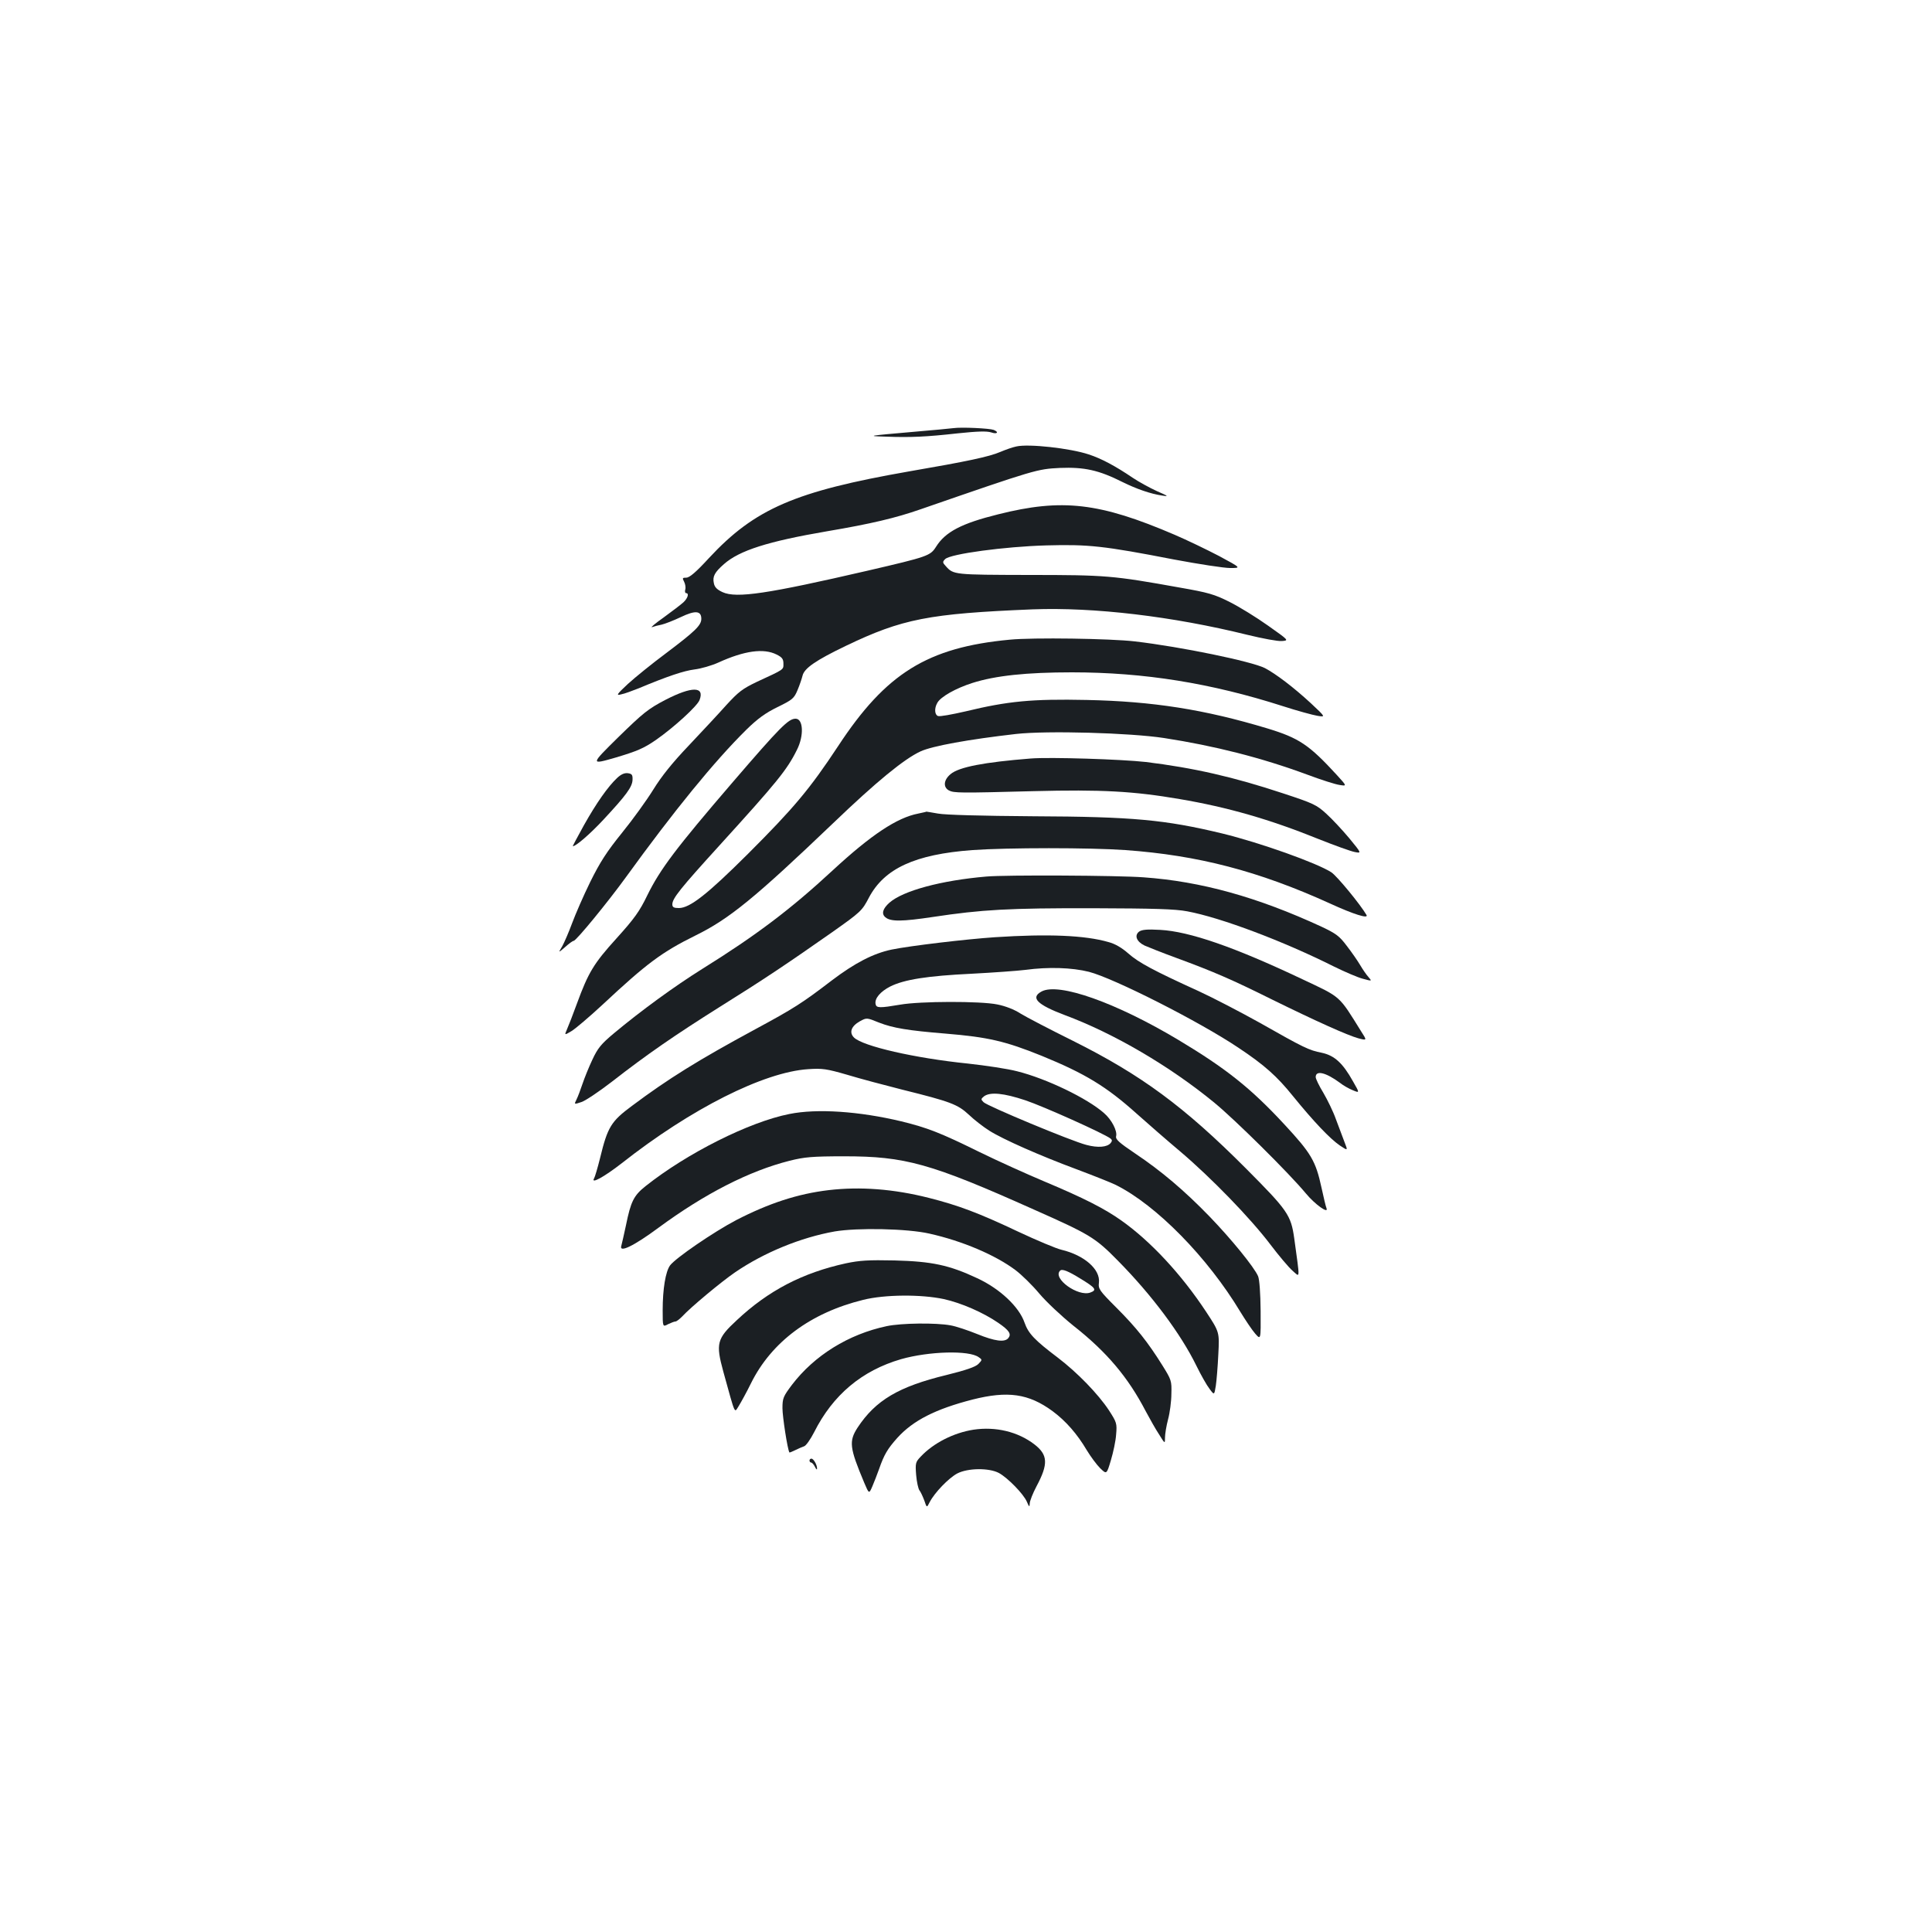 <?xml version="1.0" standalone="no"?>
<!DOCTYPE svg PUBLIC "-//W3C//DTD SVG 20010904//EN"
 "http://www.w3.org/TR/2001/REC-SVG-20010904/DTD/svg10.dtd">
<svg version="1.0" xmlns="http://www.w3.org/2000/svg"
 width="1000pt" height="1000pt" viewBox="0 0 1000 1000"
 preserveAspectRatio="xMidYMid meet">
<g transform="translate(0,1000) scale(0.1,-0.1)"
fill="#1b1f23" stroke="none">
<path d="M4935 7784 c-16 -2 -109 -11 -205 -19 -243 -21 -246 -22 -145 -25
128 -5 210 -1 372 17 104 11 151 12 173 5 31 -11 43 1 13 13 -22 8 -166 15
-208 9z"/>
<path d="M5260 7689 c-20 -4 -56 -17 -82 -28 -58 -25 -171 -49 -473 -101 -589
-103 -798 -193 -1035 -448 -67 -73 -101 -102 -118 -102 -20 0 -21 -2 -11 -21
6 -12 9 -30 6 -40 -3 -10 -1 -19 4 -19 17 0 9 -26 -13 -47 -13 -12 -59 -47
-103 -79 -44 -31 -71 -54 -60 -50 11 4 34 10 50 13 17 4 61 21 99 39 75 36
106 33 106 -9 0 -34 -33 -65 -180 -176 -74 -55 -164 -128 -200 -161 -59 -55
-62 -61 -35 -54 17 3 57 18 90 31 153 64 235 91 290 98 33 4 89 20 124 36 134
61 234 75 301 41 28 -14 35 -23 35 -47 0 -32 6 -28 -137 -94 -75 -36 -95 -51
-160 -122 -40 -45 -128 -139 -194 -209 -84 -88 -140 -158 -182 -226 -34 -55
-106 -155 -162 -224 -80 -99 -114 -152 -165 -255 -35 -71 -77 -168 -94 -214
-17 -46 -40 -99 -51 -119 -21 -35 -21 -35 15 -4 20 18 39 32 44 32 13 0 179
203 271 330 249 344 458 600 622 762 59 58 99 87 162 118 78 38 86 45 104 88
11 26 22 59 26 75 9 38 68 79 224 154 292 140 429 167 967 189 317 12 724 -36
1112 -132 78 -19 158 -34 178 -32 37 3 37 3 -72 80 -59 42 -148 97 -198 122
-79 40 -111 49 -260 75 -345 62 -381 65 -780 65 -385 1 -390 1 -429 45 -18 19
-18 23 -4 37 26 27 309 65 523 71 219 6 296 -2 662 -73 128 -24 258 -44 290
-44 58 0 58 0 -57 62 -63 33 -167 83 -230 110 -389 167 -583 189 -913 106
-190 -47 -274 -91 -322 -168 -30 -47 -41 -51 -355 -124 -515 -119 -678 -144
-750 -111 -28 13 -41 25 -45 46 -8 35 4 57 52 99 80 71 229 118 533 170 230
39 356 69 485 114 598 207 603 208 721 214 126 5 201 -11 324 -73 73 -36 145
-61 205 -70 36 -6 33 -3 -27 23 -37 17 -94 48 -125 69 -90 61 -163 100 -228
121 -96 32 -312 56 -375 41z"/>
<path d="M5226 6689 c-425 -40 -640 -173 -888 -551 -148 -224 -229 -320 -467
-558 -209 -208 -300 -280 -357 -280 -26 0 -34 4 -34 19 0 31 42 83 243 304
298 328 350 391 402 496 37 73 33 161 -7 161 -37 0 -79 -42 -325 -328 -295
-343 -376 -451 -442 -585 -41 -85 -68 -122 -160 -224 -118 -130 -146 -177
-205 -338 -20 -55 -43 -114 -51 -132 -14 -32 -14 -32 23 -10 20 12 93 74 162
138 228 213 306 271 480 357 175 86 308 195 712 581 223 214 368 333 453 372
61 28 249 62 494 90 160 18 590 6 766 -21 260 -40 505 -102 740 -189 72 -27
147 -51 169 -54 38 -6 38 -6 -14 51 -144 157 -196 192 -361 242 -325 98 -593
140 -934 147 -284 6 -408 -6 -627 -59 -70 -16 -134 -28 -143 -24 -17 6 -20 39
-4 67 16 32 97 77 182 104 119 38 281 55 515 55 375 0 721 -56 1092 -175 74
-24 155 -46 179 -50 43 -7 43 -7 -35 66 -89 82 -180 151 -237 181 -70 35 -433
110 -672 138 -125 15 -529 21 -649 9z"/>
<path d="M3445 6378 c-90 -47 -115 -67 -245 -194 -145 -143 -145 -143 -13
-105 110 33 144 47 208 91 93 65 214 175 226 207 27 71 -40 71 -176 1z"/>
<path d="M5335 6074 c-240 -19 -372 -44 -415 -81 -36 -30 -39 -67 -9 -84 27
-14 54 -14 439 -4 351 9 517 0 756 -41 248 -42 467 -105 719 -207 83 -33 166
-63 187 -67 36 -7 36 -7 -28 71 -36 43 -89 100 -119 127 -50 46 -67 54 -222
105 -259 86 -467 133 -713 163 -123 14 -496 26 -595 18z"/>
<path d="M3194 5973 c-47 -44 -107 -129 -172 -245 -33 -60 -59 -108 -57 -108
16 0 89 63 158 137 119 128 149 169 151 206 1 27 -3 32 -25 35 -17 2 -35 -6
-55 -25z"/>
<path d="M4753 5789 c-110 -21 -244 -110 -443 -294 -216 -200 -394 -335 -675
-510 -144 -90 -318 -217 -457 -333 -67 -56 -84 -77 -112 -137 -18 -38 -41 -95
-51 -125 -10 -30 -24 -67 -31 -81 -13 -26 -13 -26 26 -13 21 7 92 55 157 105
182 142 329 243 558 387 229 143 344 220 581 386 150 106 156 112 191 179 80
152 239 225 536 247 181 13 610 13 792 0 376 -27 688 -108 1058 -276 124 -57
202 -81 190 -60 -32 55 -153 202 -182 221 -74 48 -368 153 -565 201 -295 71
-463 87 -976 89 -272 2 -458 7 -495 14 -33 6 -60 10 -60 10 0 -1 -19 -5 -42
-10z"/>
<path d="M5105 5463 c-233 -20 -430 -73 -501 -135 -35 -31 -43 -58 -21 -76 27
-23 87 -22 247 2 252 38 390 46 830 45 312 -1 423 -4 485 -16 173 -32 497
-154 760 -286 55 -27 122 -56 149 -63 48 -13 48 -13 29 9 -11 12 -30 40 -43
62 -13 22 -44 67 -69 99 -38 51 -56 64 -130 99 -333 154 -625 235 -922 256
-130 10 -716 13 -814 4z"/>
<path d="M5896 5178 c-26 -20 -13 -52 28 -72 18 -8 93 -38 167 -65 190 -70
285 -111 492 -214 232 -114 390 -185 447 -201 46 -12 46 -12 15 36 -117 188
-101 174 -305 270 -350 166 -584 247 -735 255 -68 4 -95 1 -109 -9z"/>
<path d="M5150 5149 c-149 -10 -437 -44 -535 -64 -95 -20 -190 -69 -310 -160
-153 -117 -195 -144 -395 -252 -296 -160 -452 -257 -639 -397 -108 -80 -126
-109 -165 -270 -13 -52 -27 -99 -31 -105 -19 -32 53 8 143 78 358 282 735 472
965 487 73 5 95 2 202 -29 66 -20 194 -54 285 -77 250 -62 287 -76 345 -130
27 -26 75 -63 105 -82 71 -45 263 -130 460 -203 85 -32 173 -67 195 -78 211
-105 476 -376 645 -657 27 -44 61 -95 77 -113 29 -33 29 -33 28 117 -1 94 -6
162 -13 180 -20 47 -139 193 -252 310 -130 134 -249 235 -385 326 -83 56 -102
73 -98 89 7 27 -23 86 -63 120 -86 76 -297 178 -449 216 -49 13 -164 30 -255
40 -275 28 -545 90 -590 135 -26 26 -14 59 31 84 35 19 35 19 99 -7 72 -28
149 -41 345 -57 219 -18 309 -39 497 -115 225 -92 335 -159 491 -299 56 -50
158 -139 227 -197 159 -135 362 -344 465 -480 44 -58 96 -120 116 -137 39 -34
38 -52 8 168 -17 121 -34 145 -249 361 -321 322 -543 485 -895 661 -121 60
-244 124 -273 142 -32 21 -79 39 -120 47 -87 18 -401 17 -502 -1 -107 -18
-124 -18 -128 3 -6 29 25 65 76 91 72 36 192 55 422 66 113 6 238 15 278 20
118 16 240 12 328 -10 129 -33 573 -258 774 -393 134 -89 200 -148 282 -250
109 -134 192 -221 243 -256 42 -28 42 -28 24 18 -9 25 -29 78 -44 117 -14 40
-44 101 -65 137 -22 36 -40 73 -40 82 0 37 53 24 126 -30 16 -13 46 -30 66
-38 36 -15 36 -15 1 46 -53 95 -96 134 -162 148 -66 13 -91 25 -322 156 -97
54 -239 128 -315 163 -235 107 -311 148 -364 195 -33 29 -68 50 -103 59 -121
35 -312 43 -587 25z m157 -844 c93 -31 407 -172 441 -198 9 -7 9 -13 1 -23
-18 -22 -66 -26 -126 -10 -78 20 -512 201 -532 221 -15 15 -14 17 3 31 32 23
102 16 213 -21z"/>
<path d="M5391 4868 c-59 -32 -23 -68 120 -122 253 -94 544 -264 775 -454 106
-87 385 -363 473 -469 47 -57 119 -108 107 -77 -4 9 -15 57 -26 107 -30 138
-53 177 -192 327 -175 189 -303 290 -548 437 -324 194 -621 299 -709 251z"/>
<path d="M4086 4234 c-208 -41 -530 -203 -744 -373 -62 -49 -77 -80 -102 -203
-10 -47 -21 -95 -24 -106 -13 -39 65 -1 192 93 239 176 469 294 679 347 76 19
115 23 283 23 315 0 446 -36 980 -275 291 -129 319 -146 435 -264 176 -178
327 -380 408 -546 23 -47 53 -100 67 -118 25 -34 25 -34 33 15 4 26 10 100 13
163 6 115 6 115 -63 220 -128 194 -287 365 -438 472 -87 62 -195 117 -400 203
-88 37 -239 105 -335 152 -207 102 -271 126 -405 159 -218 52 -436 67 -579 38z"/>
<path d="M4290 3840 c-161 -19 -310 -68 -479 -155 -118 -62 -315 -197 -343
-235 -23 -32 -38 -121 -38 -232 0 -87 0 -87 28 -72 15 7 32 14 38 14 6 0 21
12 35 26 44 48 203 180 273 228 152 104 342 181 516 212 118 20 376 15 490
-11 171 -38 342 -111 446 -189 32 -24 88 -79 123 -121 36 -43 115 -117 177
-167 173 -136 283 -267 374 -442 21 -39 51 -93 69 -120 31 -50 31 -50 31 -17
0 18 7 61 16 95 9 33 17 93 17 131 2 68 0 73 -46 147 -75 120 -134 195 -238
299 -89 89 -95 98 -91 130 8 69 -76 142 -193 170 -27 6 -129 49 -225 94 -205
97 -309 136 -463 175 -182 46 -354 59 -517 40z m1302 -458 c79 -48 87 -59 52
-72 -63 -24 -198 73 -157 113 10 11 42 -2 105 -41z"/>
<path d="M4378 3461 c-224 -49 -401 -141 -564 -294 -104 -96 -110 -121 -70
-267 65 -235 56 -213 80 -177 11 18 40 70 63 117 106 214 308 365 581 432 112
28 300 29 417 4 91 -20 205 -70 282 -123 57 -39 69 -58 52 -79 -19 -23 -70
-16 -161 21 -47 19 -109 40 -138 45 -75 14 -254 12 -330 -4 -199 -42 -375
-152 -491 -304 -45 -60 -49 -69 -49 -121 0 -43 26 -213 36 -229 1 -1 14 4 30
12 16 8 37 17 46 20 10 3 33 36 52 73 97 193 247 319 450 378 144 41 353 47
402 10 19 -13 18 -14 -2 -35 -15 -15 -64 -32 -165 -57 -248 -60 -367 -131
-460 -272 -46 -71 -42 -104 34 -285 25 -59 25 -59 42 -20 9 21 25 62 35 90 26
75 44 105 94 161 82 91 199 150 390 199 182 46 290 31 414 -60 69 -51 128
-119 177 -202 20 -33 51 -75 69 -93 34 -33 34 -33 56 41 12 40 25 100 27 133
5 57 3 63 -37 125 -56 85 -165 197 -265 273 -119 90 -152 124 -172 181 -28 82
-128 176 -245 230 -145 68 -234 87 -428 92 -135 3 -181 0 -252 -15z"/>
<path d="M5039 2600 c-103 -16 -207 -69 -273 -139 -27 -28 -29 -34 -24 -96 3
-36 11 -71 17 -79 6 -7 17 -31 25 -52 13 -39 13 -39 28 -9 26 50 98 124 142
148 55 29 165 30 216 3 46 -25 128 -109 145 -149 12 -28 14 -29 15 -9 0 13 16
53 35 89 62 116 59 163 -11 217 -86 66 -201 93 -315 76z"/>
<path d="M4190 2440 c0 -5 4 -10 8 -10 5 0 14 -10 20 -22 6 -13 11 -17 11 -10
1 19 -18 52 -29 52 -6 0 -10 -4 -10 -10z"/>
</g>
</svg>
